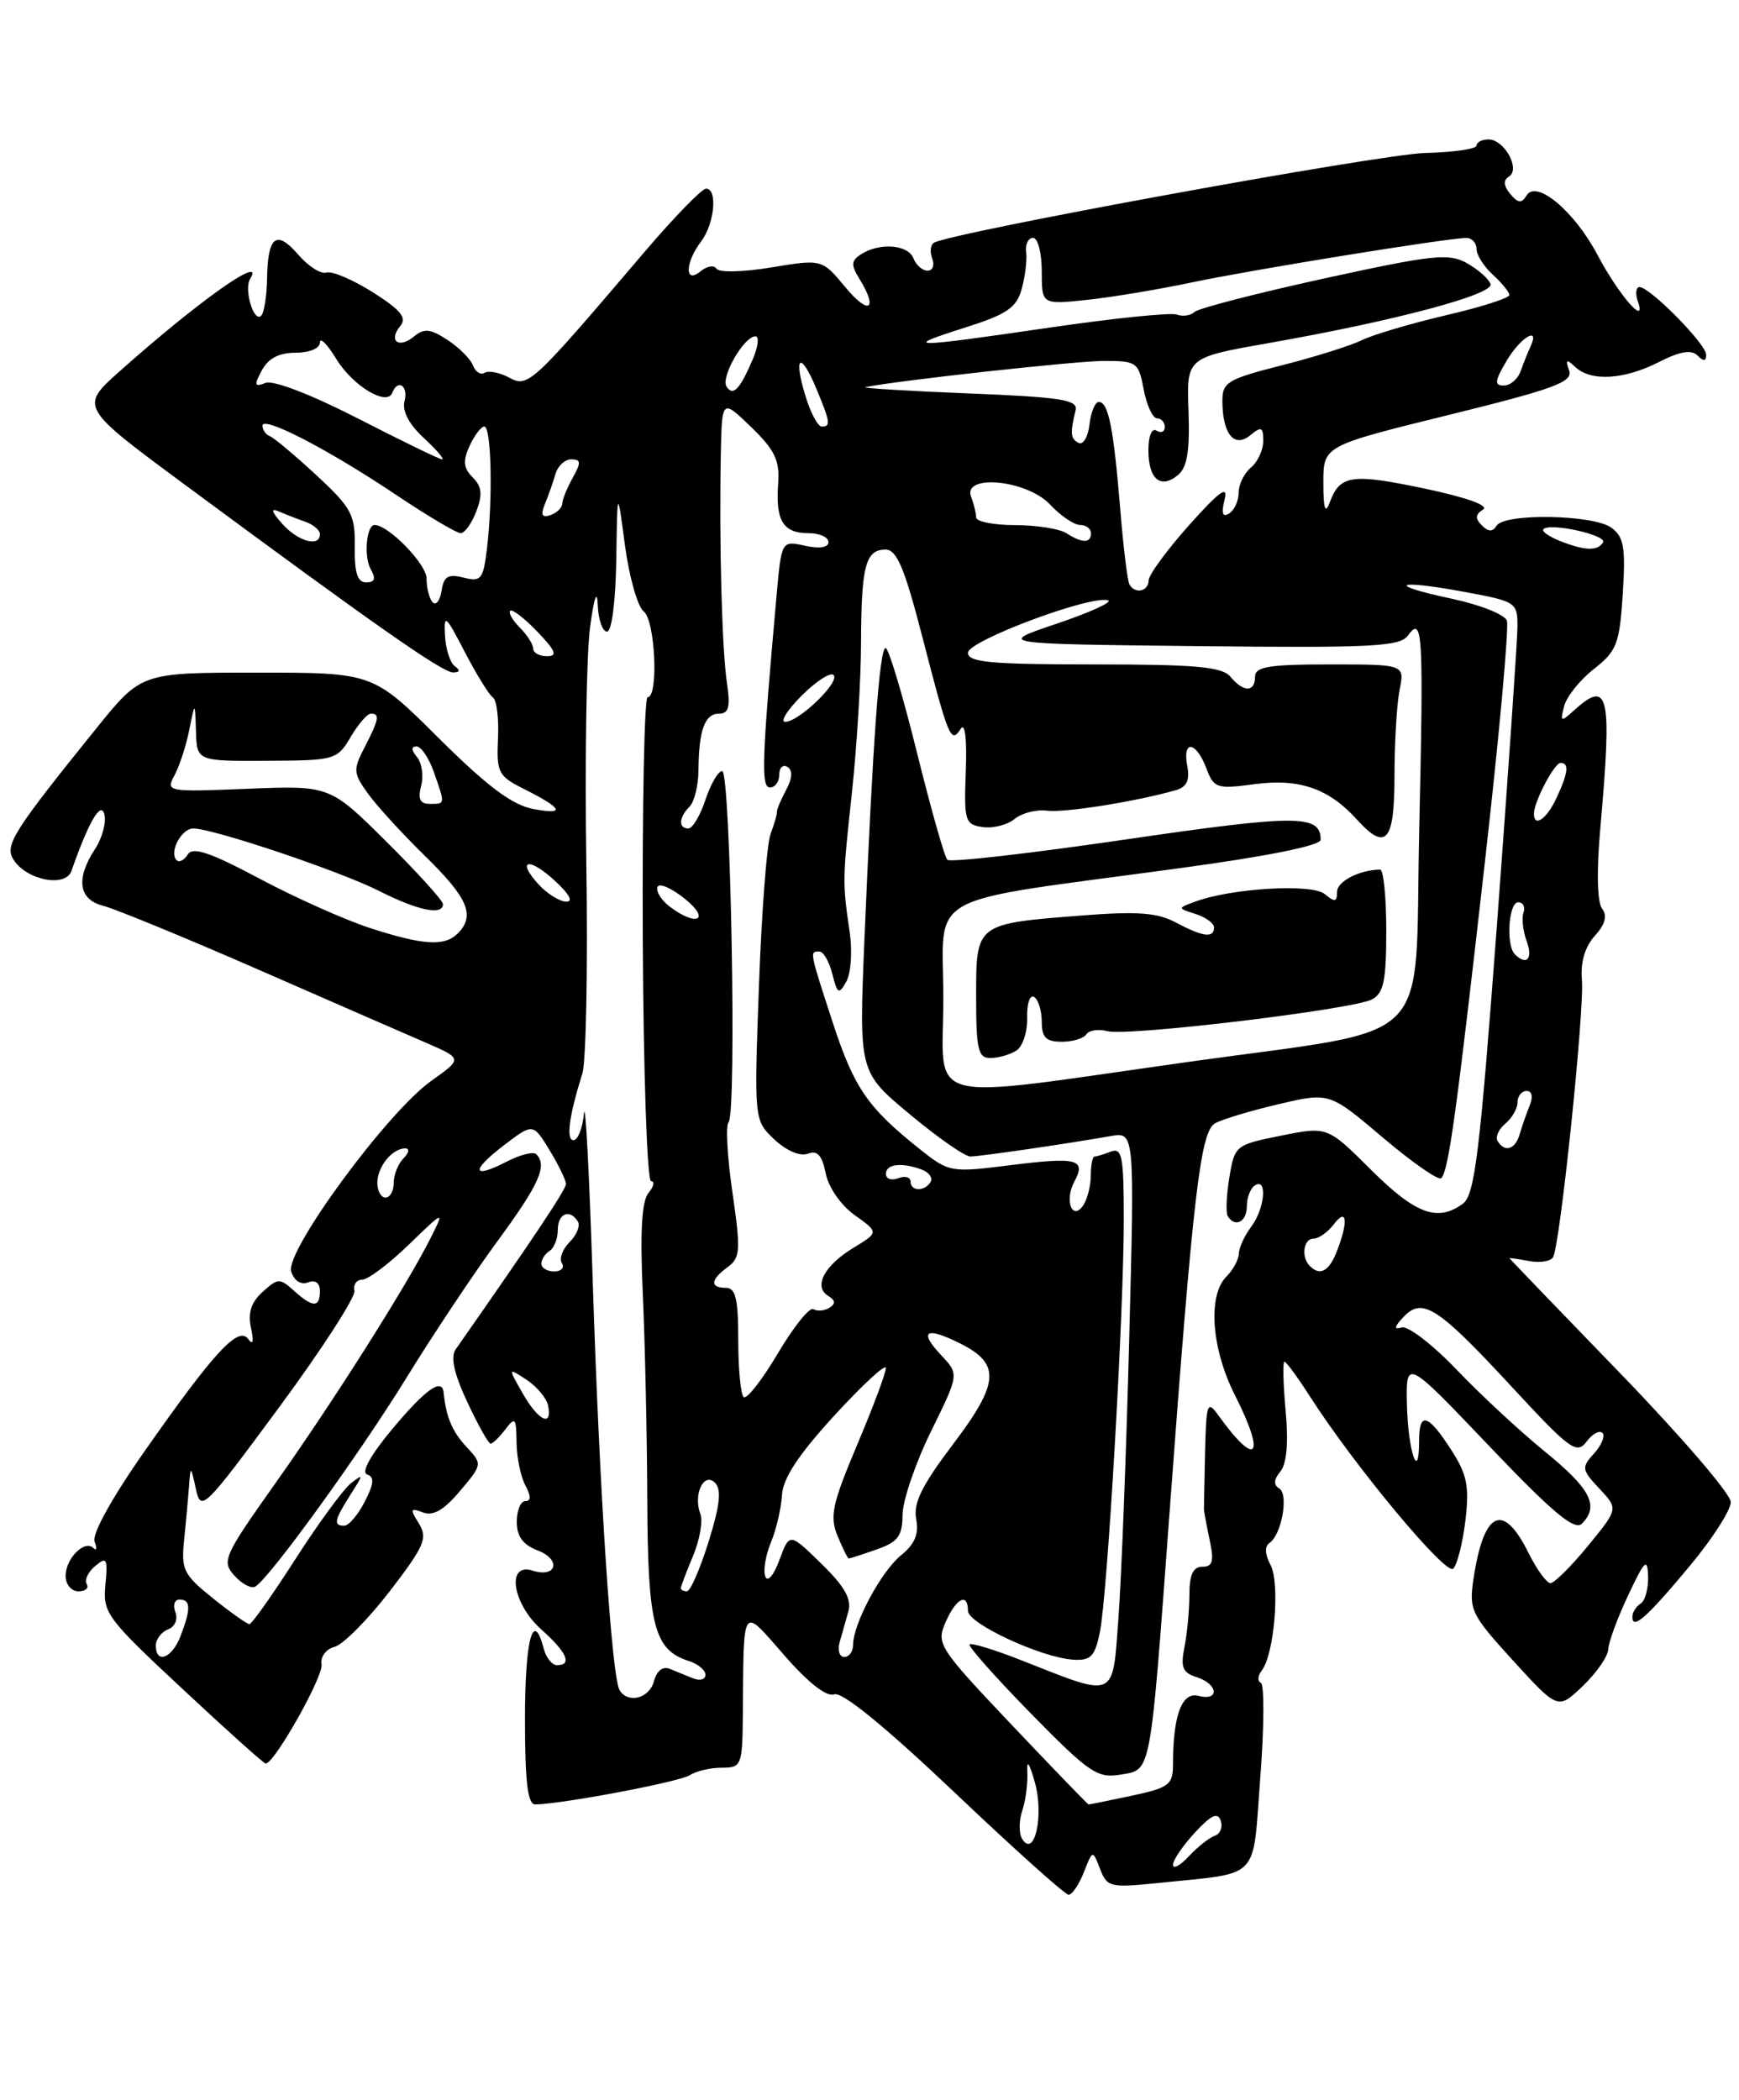 <?xml version="1.0" encoding="UTF-8" standalone="no"?>
<!DOCTYPE svg PUBLIC "-//W3C//DTD SVG 1.1//EN" "http://www.w3.org/Graphics/SVG/1.1/DTD/svg11.dtd" >
<svg xmlns="http://www.w3.org/2000/svg" xmlns:xlink="http://www.w3.org/1999/xlink" version="1.1" viewBox="0 0 212 256">
 <g >
 <path fill="currentColor"
d=" M 132.13 228.25 C 133.21 225.50 133.21 225.50 134.11 227.85 C 134.96 230.07 135.34 230.16 141.25 229.55 C 153.83 228.24 152.67 229.44 153.64 216.69 C 154.12 210.54 154.14 205.34 153.71 205.15 C 153.27 204.96 153.32 204.29 153.82 203.65 C 155.35 201.70 156.07 193.00 154.89 190.79 C 154.21 189.53 154.16 188.51 154.74 188.12 C 156.23 187.15 157.13 182.20 155.96 181.47 C 155.23 181.03 155.28 180.37 156.09 179.39 C 156.86 178.46 157.09 175.88 156.73 171.98 C 156.43 168.69 156.37 166.00 156.58 166.00 C 156.80 166.00 158.20 167.91 159.70 170.25 C 165.12 178.71 176.28 192.12 177.16 191.24 C 177.65 190.75 178.32 188.09 178.65 185.34 C 179.14 181.15 178.85 179.74 176.87 176.68 C 174.05 172.33 173.00 172.06 173.00 175.67 C 173.00 180.87 171.65 176.90 171.52 171.31 C 171.39 165.63 171.39 165.63 181.53 176.27 C 189.23 184.36 191.96 186.64 192.84 185.76 C 194.99 183.61 193.93 181.52 188.38 177.00 C 185.34 174.53 180.47 170.01 177.56 166.96 C 174.64 163.91 171.63 161.60 170.88 161.83 C 169.89 162.12 169.96 161.76 171.13 160.52 C 173.43 158.11 175.30 159.34 184.45 169.23 C 191.36 176.70 192.22 177.33 193.40 175.77 C 194.11 174.81 194.99 174.33 195.35 174.68 C 195.71 175.04 195.25 176.17 194.34 177.18 C 192.77 178.91 192.81 179.17 194.98 181.48 C 197.29 183.94 197.29 183.94 193.58 188.47 C 191.54 190.96 189.48 193.00 189.02 193.00 C 188.55 193.00 187.34 191.34 186.33 189.30 C 183.23 183.05 180.88 184.17 179.63 192.50 C 179.07 196.28 179.34 196.83 184.48 202.47 C 189.93 208.44 189.93 208.44 192.97 205.53 C 194.64 203.93 196.03 201.92 196.06 201.06 C 196.10 200.20 197.18 197.25 198.48 194.50 C 200.51 190.18 200.84 189.86 200.92 192.19 C 200.96 193.67 200.55 195.16 200.00 195.50 C 199.45 195.84 199.00 196.57 199.00 197.12 C 199.00 198.76 200.78 197.18 206.03 190.87 C 208.76 187.59 211.00 184.10 211.00 183.12 C 211.00 182.14 204.93 175.08 197.52 167.42 C 190.10 159.76 184.03 153.45 184.02 153.39 C 184.01 153.33 185.07 153.48 186.38 153.73 C 187.69 153.98 189.02 153.78 189.33 153.28 C 190.18 151.89 193.17 123.20 192.85 119.45 C 192.66 117.31 193.22 115.42 194.42 114.09 C 195.70 112.68 195.97 111.64 195.31 110.77 C 194.71 109.99 194.63 106.19 195.09 101.00 C 196.54 84.59 196.14 82.76 191.90 86.59 C 190.27 88.07 190.18 88.03 190.69 86.07 C 191.00 84.90 192.63 82.87 194.32 81.55 C 197.10 79.37 197.44 78.50 197.83 72.40 C 198.19 66.73 197.97 65.45 196.44 64.33 C 194.25 62.73 183.40 62.54 182.45 64.09 C 181.97 64.86 181.45 64.85 180.65 64.05 C 179.81 63.21 179.85 62.71 180.80 62.12 C 181.58 61.64 178.79 60.64 173.62 59.55 C 164.75 57.69 163.34 57.90 162.10 61.27 C 161.55 62.74 161.33 62.04 161.33 58.84 C 161.33 54.35 161.33 54.35 176.60 50.59 C 189.53 47.40 191.78 46.57 191.29 45.16 C 190.81 43.81 190.96 43.73 192.05 44.75 C 193.98 46.54 198.00 46.29 202.23 44.14 C 204.80 42.83 206.19 42.59 206.94 43.34 C 207.69 44.09 208.00 44.06 208.00 43.25 C 208.00 41.96 201.15 35.00 199.88 35.00 C 199.43 35.00 199.34 35.79 199.67 36.75 C 200.79 39.94 197.33 35.95 194.75 31.08 C 191.95 25.77 187.32 21.87 186.11 23.82 C 185.49 24.83 185.08 24.80 184.11 23.64 C 183.29 22.64 183.24 21.97 183.95 21.53 C 185.40 20.64 183.40 17.00 181.46 17.00 C 180.66 17.00 180.00 17.34 180.00 17.75 C 180.00 18.16 177.18 18.57 173.75 18.65 C 168.29 18.78 115.84 28.37 113.84 29.60 C 113.43 29.86 113.34 30.72 113.65 31.53 C 113.96 32.34 113.70 33.00 113.08 33.00 C 112.45 33.00 111.68 32.32 111.36 31.50 C 110.72 29.82 107.28 29.54 105.00 30.98 C 103.76 31.77 103.72 32.29 104.75 33.96 C 107.10 37.75 105.95 38.50 103.08 35.04 C 100.21 31.58 100.21 31.58 94.05 32.60 C 90.65 33.17 87.65 33.24 87.35 32.76 C 87.06 32.29 86.19 32.43 85.41 33.07 C 83.45 34.70 83.49 32.05 85.47 29.44 C 87.11 27.27 87.51 23.00 86.07 23.00 C 85.56 23.00 82.17 26.49 78.54 30.75 C 64.77 46.92 64.39 47.28 62.06 46.03 C 60.91 45.41 59.57 45.15 59.08 45.45 C 58.60 45.75 57.96 45.34 57.66 44.55 C 57.36 43.76 55.96 42.36 54.55 41.44 C 52.46 40.07 51.71 40.00 50.47 41.02 C 48.61 42.57 47.30 41.55 48.80 39.74 C 49.63 38.74 48.86 37.79 45.45 35.63 C 43.01 34.09 40.47 33.01 39.80 33.23 C 39.14 33.45 37.60 32.48 36.38 31.07 C 33.71 27.96 32.64 28.76 32.56 33.94 C 32.53 36.08 32.20 38.13 31.84 38.49 C 30.95 39.39 29.71 35.28 30.49 34.01 C 32.43 30.87 24.25 36.66 14.60 45.25 C 9.71 49.61 9.71 49.61 22.60 59.14 C 45.76 76.26 53.96 82.00 55.24 81.98 C 56.06 81.97 56.13 81.71 55.46 81.23 C 54.88 80.83 54.34 79.15 54.25 77.50 C 54.10 74.77 54.32 74.96 56.67 79.50 C 58.10 82.25 59.64 84.74 60.09 85.03 C 60.55 85.33 60.83 87.58 60.71 90.03 C 60.52 94.17 60.74 94.61 63.83 96.16 C 68.62 98.56 69.01 99.38 65.00 98.62 C 62.42 98.13 59.40 95.86 53.48 89.98 C 45.46 82.00 45.46 82.00 31.34 82.00 C 17.23 82.00 17.23 82.00 11.78 88.75 C 1.57 101.41 0.54 103.04 1.64 104.79 C 3.22 107.30 7.98 108.24 8.71 106.18 C 10.82 100.15 12.32 97.59 12.73 99.30 C 12.97 100.29 12.45 102.19 11.58 103.51 C 9.21 107.14 9.58 109.68 12.60 110.43 C 14.02 110.79 22.46 114.26 31.35 118.14 C 40.23 122.03 49.50 126.07 51.95 127.13 C 56.39 129.06 56.39 129.06 52.56 131.78 C 47.19 135.60 34.73 152.57 35.50 155.01 C 35.86 156.14 36.68 156.67 37.55 156.34 C 38.45 156.00 39.00 156.40 39.00 157.39 C 39.00 159.44 38.13 159.43 35.83 157.35 C 34.12 155.80 33.87 155.81 32.02 157.49 C 30.62 158.75 30.20 160.05 30.60 161.89 C 30.96 163.56 30.84 164.05 30.27 163.25 C 29.08 161.58 26.11 164.80 17.59 176.97 C 13.63 182.62 11.19 187.04 11.53 187.94 C 11.85 188.76 11.79 189.12 11.39 188.73 C 10.33 187.66 8.00 189.98 8.00 192.12 C 8.00 193.16 8.70 194.00 9.56 194.00 C 10.42 194.00 10.87 193.60 10.57 193.11 C 10.27 192.63 10.74 191.63 11.61 190.91 C 13.02 189.73 13.16 189.99 12.85 193.20 C 12.52 196.63 12.99 197.27 22.25 205.90 C 27.61 210.91 32.17 215.00 32.39 215.00 C 33.45 215.00 39.44 204.37 39.20 202.92 C 39.04 201.98 39.73 201.04 40.80 200.76 C 41.83 200.49 44.84 197.45 47.50 194.01 C 51.76 188.46 52.17 187.51 51.06 185.72 C 49.96 183.96 50.02 183.79 51.56 184.38 C 52.80 184.86 54.11 184.10 56.07 181.78 C 58.83 178.50 58.83 178.50 56.84 176.36 C 55.12 174.50 54.38 172.74 54.08 169.75 C 53.89 167.94 51.88 169.36 47.86 174.17 C 45.19 177.36 44.00 179.50 44.75 179.75 C 45.67 180.06 45.60 180.87 44.46 183.08 C 43.63 184.69 42.51 186.00 41.97 186.00 C 40.61 186.00 40.75 185.33 42.73 182.21 C 44.33 179.72 44.33 179.61 42.77 180.84 C 41.84 181.58 38.79 185.74 36.00 190.09 C 33.21 194.44 30.69 198.00 30.41 198.00 C 30.12 198.00 28.12 196.58 25.96 194.85 C 22.34 191.94 22.06 191.37 22.46 187.60 C 22.69 185.34 22.96 182.38 23.06 181.00 C 23.22 178.68 23.28 178.72 23.87 181.48 C 24.49 184.36 24.82 184.04 34.01 171.59 C 39.23 164.51 43.37 158.10 43.21 157.36 C 43.04 156.61 43.48 156.00 44.17 156.00 C 44.86 156.00 47.40 154.09 49.82 151.75 C 54.22 147.50 54.22 147.50 52.46 151.00 C 49.55 156.78 40.61 170.90 33.54 180.87 C 27.25 189.76 26.99 190.33 28.59 192.10 C 29.51 193.12 30.66 193.71 31.13 193.42 C 32.94 192.30 43.92 177.12 49.53 168.00 C 52.74 162.78 57.76 155.24 60.68 151.26 C 65.76 144.34 66.76 142.09 65.37 140.71 C 65.03 140.36 63.41 140.77 61.78 141.61 C 57.52 143.81 57.35 142.73 61.46 139.60 C 64.98 136.92 64.98 136.92 66.99 140.21 C 68.09 142.02 68.99 143.87 69.00 144.33 C 69.00 145.01 65.09 150.87 55.55 164.50 C 54.90 165.44 55.35 167.47 56.97 170.93 C 58.27 173.72 59.55 176.00 59.81 176.00 C 60.07 176.00 60.88 175.21 61.61 174.25 C 62.80 172.68 62.94 172.84 62.97 175.82 C 62.99 177.64 63.47 180.00 64.04 181.07 C 64.75 182.40 64.75 183.00 64.04 183.00 C 63.47 183.00 63.00 184.14 63.00 185.52 C 63.00 187.31 63.75 188.33 65.56 189.02 C 68.46 190.13 67.86 192.41 64.92 191.47 C 61.69 190.45 62.45 195.50 66.00 198.66 C 69.11 201.43 69.80 203.00 67.91 203.00 C 67.30 203.00 66.58 202.10 66.29 201.00 C 65.01 196.10 64.00 199.84 64.00 209.50 C 64.00 217.24 64.33 219.99 65.25 219.98 C 68.54 219.93 82.82 217.23 84.08 216.42 C 84.86 215.91 86.62 215.50 88.00 215.50 C 90.40 215.50 90.50 215.25 90.56 209.00 C 90.67 195.35 90.36 195.80 95.63 201.82 C 98.56 205.18 100.79 206.91 101.71 206.56 C 102.65 206.20 107.90 210.48 116.34 218.49 C 123.58 225.37 129.85 230.99 130.27 230.99 C 130.70 231.00 131.53 229.76 132.13 228.25 Z  M 143.00 227.33 C 143.00 226.76 144.20 225.00 145.67 223.41 C 147.66 221.26 148.46 220.89 148.82 221.96 C 149.08 222.75 148.76 223.58 148.09 223.80 C 147.43 224.02 146.01 225.14 144.94 226.29 C 143.87 227.44 143.00 227.91 143.00 227.33 Z  M 124.61 224.18 C 124.20 223.52 124.21 221.97 124.62 220.74 C 125.04 219.51 125.31 217.38 125.24 216.00 C 125.15 214.42 125.49 214.91 126.17 217.33 C 127.29 221.35 126.10 226.59 124.61 224.18 Z  M 123.29 210.23 C 114.40 200.84 114.12 200.40 115.28 197.75 C 116.57 194.82 118.00 194.10 118.00 196.38 C 118.00 197.93 126.89 202.06 130.80 202.33 C 132.97 202.47 133.47 201.97 134.08 199.00 C 135.01 194.48 137.00 160.12 137.00 148.64 C 137.00 140.98 136.79 139.87 135.42 140.39 C 134.55 140.73 133.65 141.00 133.42 141.00 C 133.19 141.00 132.99 142.01 132.98 143.25 C 132.98 144.49 132.58 146.11 132.11 146.86 C 130.78 148.96 129.71 146.40 130.96 144.08 C 132.45 141.30 131.36 141.02 123.08 142.06 C 115.89 142.96 115.69 142.92 112.13 140.09 C 105.78 135.04 104.12 132.62 101.53 124.69 C 98.67 115.91 98.68 116.00 99.89 116.00 C 100.38 116.00 101.09 117.23 101.47 118.74 C 102.09 121.20 102.26 121.29 103.18 119.65 C 103.74 118.65 103.92 115.96 103.59 113.67 C 102.69 107.51 102.70 107.34 103.87 96.50 C 104.46 91.00 104.96 82.82 104.97 78.33 C 105.00 68.97 105.52 67.00 107.96 67.00 C 109.33 67.00 110.28 69.26 112.47 77.75 C 115.64 90.02 115.93 90.72 117.11 88.86 C 117.64 88.03 117.89 90.05 117.74 94.00 C 117.51 100.11 117.64 100.52 119.81 100.83 C 121.07 101.01 122.82 100.56 123.69 99.84 C 124.57 99.12 126.34 98.66 127.64 98.83 C 129.75 99.11 138.53 97.71 143.35 96.33 C 144.67 95.95 145.07 95.13 144.74 93.40 C 144.12 90.17 145.80 90.34 147.05 93.63 C 147.99 96.11 148.31 96.22 153.01 95.59 C 158.40 94.88 162.00 96.13 165.41 99.90 C 168.97 103.83 170.00 102.64 170.00 94.62 C 170.00 90.57 170.28 85.84 170.62 84.12 C 171.25 81.00 171.25 81.00 162.12 81.00 C 154.68 81.00 153.00 81.28 153.00 82.50 C 153.00 84.42 151.59 84.42 150.00 82.50 C 148.99 81.29 145.83 81.00 133.38 81.00 C 120.77 81.00 118.00 80.74 118.00 79.58 C 118.00 78.12 133.02 72.51 135.08 73.19 C 135.68 73.39 132.86 74.67 128.83 76.03 C 121.50 78.50 121.50 78.50 146.00 78.77 C 167.17 79.00 170.65 78.83 171.63 77.49 C 173.45 75.00 173.56 76.90 173.01 101.50 C 172.42 128.13 175.38 125.18 145.00 129.44 C 111.71 134.11 115.00 134.95 115.00 121.74 C 115.00 108.48 111.92 110.18 143.75 105.85 C 154.53 104.39 161.00 103.08 161.00 102.38 C 161.00 99.29 158.18 99.28 137.30 102.33 C 125.64 104.04 115.83 105.16 115.49 104.82 C 115.15 104.49 113.47 98.54 111.75 91.61 C 110.03 84.67 108.33 79.00 107.96 79.00 C 107.22 79.00 106.39 90.54 105.38 114.59 C 104.71 130.68 104.71 130.68 110.91 135.84 C 114.31 138.68 117.64 141.00 118.30 140.99 C 119.50 140.98 129.93 139.46 135.41 138.50 C 138.32 137.99 138.32 137.99 137.66 163.24 C 137.30 177.13 136.71 192.43 136.35 197.23 C 135.61 207.26 136.19 207.01 124.55 202.42 C 121.28 201.13 118.42 200.25 118.20 200.47 C 117.98 200.68 121.34 204.46 125.65 208.87 C 132.83 216.18 133.77 216.82 136.65 216.34 C 140.38 215.70 140.19 216.70 142.57 184.50 C 145.45 145.54 146.34 137.94 148.13 136.94 C 149.03 136.44 152.54 135.39 155.92 134.60 C 162.07 133.16 162.07 133.16 168.59 138.69 C 172.18 141.73 175.38 143.96 175.70 143.63 C 176.59 142.74 177.51 136.09 181.01 105.20 C 182.77 89.69 183.98 76.39 183.70 75.65 C 183.41 74.91 180.43 73.73 177.07 73.01 C 168.93 71.29 169.97 70.58 178.38 72.13 C 184.85 73.32 185.00 73.42 184.99 76.42 C 184.98 78.12 183.86 94.35 182.51 112.50 C 180.40 140.65 179.79 145.68 178.33 146.75 C 175.25 149.00 172.58 148.02 167.16 142.63 C 161.82 137.31 161.82 137.31 156.17 138.45 C 150.62 139.56 150.51 139.65 149.87 143.54 C 149.51 145.72 149.42 147.84 149.67 148.25 C 150.55 149.71 152.00 148.97 152.00 147.06 C 152.00 145.99 152.45 144.84 153.00 144.50 C 154.54 143.55 154.18 147.37 152.53 149.56 C 151.72 150.63 151.05 152.09 151.03 152.82 C 151.01 153.55 150.32 154.82 149.50 155.64 C 147.21 157.94 147.68 164.44 150.56 170.11 C 154.38 177.66 153.19 179.04 148.50 172.50 C 147.19 170.68 147.05 171.07 146.91 177.00 C 146.83 180.57 146.77 183.72 146.77 184.00 C 146.78 184.28 147.09 185.96 147.47 187.75 C 148.02 190.34 147.84 191.00 146.58 191.00 C 145.45 191.00 145.00 191.97 145.00 194.38 C 145.00 196.23 144.73 199.11 144.40 200.77 C 143.90 203.26 144.16 203.92 145.90 204.47 C 148.51 205.30 148.71 207.42 146.10 206.74 C 144.09 206.21 143.00 209.12 143.00 215.04 C 143.00 217.59 142.55 217.93 137.95 218.92 C 135.17 219.51 132.81 219.99 132.70 219.98 C 132.59 219.96 128.36 215.58 123.29 210.23 Z  M 123.90 128.08 C 124.68 127.59 125.27 125.79 125.22 124.08 C 125.17 122.36 125.55 121.22 126.07 121.54 C 126.58 121.86 127.00 123.22 127.00 124.56 C 127.00 126.48 127.52 127.00 129.44 127.00 C 130.78 127.00 132.13 126.59 132.44 126.09 C 132.75 125.60 133.90 125.42 135.00 125.71 C 137.50 126.36 164.87 123.08 167.25 121.84 C 168.68 121.10 169.00 119.56 169.00 113.46 C 169.00 109.36 168.66 106.01 168.25 106.01 C 165.68 106.06 163.00 107.45 163.00 108.74 C 163.00 109.97 162.72 110.01 161.49 108.99 C 159.93 107.70 150.16 108.27 145.70 109.92 C 143.53 110.72 143.53 110.72 145.77 111.43 C 146.99 111.82 148.00 112.55 148.00 113.07 C 148.00 114.40 146.65 114.22 143.36 112.47 C 141.11 111.26 138.69 111.08 132.00 111.60 C 118.91 112.62 119.00 112.55 119.00 121.48 C 119.00 127.98 119.24 129.00 120.75 128.98 C 121.71 128.98 123.13 128.57 123.90 128.08 Z  M 75.54 206.06 C 74.57 204.49 73.08 181.83 72.27 156.50 C 71.85 143.30 71.37 133.96 71.19 135.75 C 71.02 137.54 70.44 139.00 69.92 139.00 C 68.98 139.00 69.37 136.05 71.00 130.85 C 71.45 129.39 71.67 117.92 71.48 105.35 C 71.29 92.78 71.49 79.80 71.93 76.50 C 72.42 72.83 72.79 71.76 72.87 73.75 C 72.94 75.54 73.45 77.00 74.00 77.00 C 74.58 77.00 75.05 73.33 75.13 68.25 C 75.26 59.50 75.26 59.50 76.19 66.50 C 76.71 70.35 77.73 73.97 78.48 74.55 C 79.88 75.63 80.31 85.00 78.95 85.00 C 78.55 85.00 78.29 98.27 78.36 114.50 C 78.44 130.72 78.89 144.00 79.37 144.00 C 79.85 144.00 79.71 144.64 79.06 145.43 C 78.23 146.43 78.02 150.14 78.36 157.68 C 78.63 163.63 78.88 174.98 78.91 182.90 C 78.97 198.18 79.74 201.15 83.97 202.49 C 85.09 202.85 86.00 203.60 86.00 204.17 C 86.00 204.75 85.33 204.94 84.50 204.61 C 83.67 204.27 82.38 203.75 81.63 203.44 C 80.80 203.11 80.05 203.70 79.73 204.94 C 79.17 207.05 76.58 207.74 75.54 206.06 Z  M 19.00 200.61 C 19.00 199.84 19.67 198.96 20.48 198.64 C 21.33 198.32 21.71 197.41 21.38 196.54 C 21.05 195.69 21.28 195.00 21.89 195.00 C 23.26 195.00 23.29 196.11 22.02 199.43 C 20.99 202.16 19.00 202.93 19.00 200.61 Z  M 102.35 200.25 C 102.62 199.29 103.10 197.58 103.42 196.46 C 103.85 194.96 102.97 193.40 100.13 190.63 C 96.25 186.84 96.25 186.84 95.02 190.17 C 94.33 192.05 93.58 192.93 93.30 192.20 C 93.02 191.48 93.33 189.61 93.98 188.04 C 94.63 186.47 95.24 183.87 95.33 182.26 C 95.45 180.21 97.35 177.33 101.75 172.53 C 105.19 168.78 108.00 166.19 108.00 166.78 C 108.00 167.36 106.42 171.59 104.48 176.17 C 101.45 183.37 101.12 184.87 102.11 187.25 C 102.73 188.76 103.35 190.00 103.47 190.00 C 103.60 190.00 105.12 189.51 106.85 188.90 C 109.47 187.99 110.01 187.28 110.03 184.65 C 110.05 182.92 111.60 178.36 113.49 174.52 C 116.92 167.54 116.92 167.54 114.79 165.27 C 111.95 162.26 112.83 161.67 117.05 163.78 C 122.02 166.26 121.85 168.59 116.15 176.11 C 112.40 181.07 111.32 183.25 111.69 185.18 C 112.04 187.01 111.53 188.24 109.84 189.61 C 107.42 191.57 104.00 197.96 104.00 200.53 C 104.00 201.34 103.52 202.00 102.93 202.00 C 102.35 202.00 102.08 201.21 102.35 200.25 Z  M 83.00 193.62 C 83.00 193.41 83.67 191.64 84.49 189.68 C 85.31 187.72 85.71 185.41 85.38 184.56 C 84.48 182.20 85.80 179.40 87.17 180.77 C 87.98 181.58 87.77 183.51 86.39 187.93 C 85.35 191.26 84.16 193.99 83.75 193.99 C 83.34 194.00 83.00 193.83 83.00 193.62 Z  M 63.71 169.85 C 61.92 166.71 61.92 166.71 64.21 168.22 C 65.47 169.06 66.65 170.47 66.82 171.37 C 67.36 174.05 65.62 173.21 63.71 169.85 Z  M 90.65 170.31 C 90.29 169.96 90.00 166.82 90.00 163.33 C 90.00 158.37 89.68 157.00 88.50 157.00 C 86.52 157.00 86.60 156.01 88.71 154.47 C 90.26 153.34 90.31 152.43 89.29 145.36 C 88.66 141.04 88.45 137.19 88.82 136.80 C 89.83 135.76 89.07 94.00 88.04 94.00 C 87.55 94.00 86.64 95.58 86.00 97.50 C 85.36 99.42 84.43 101.00 83.92 101.00 C 82.68 101.00 82.75 99.65 84.06 98.34 C 84.65 97.75 85.14 95.75 85.15 93.89 C 85.19 89.01 85.92 87.00 87.66 87.00 C 88.84 87.00 89.06 86.18 88.62 83.25 C 88.01 79.13 87.67 66.38 87.87 55.55 C 88.00 48.61 88.00 48.61 91.56 52.05 C 94.49 54.89 95.07 56.12 94.86 59.03 C 94.54 63.49 95.48 65.00 98.56 65.00 C 99.90 65.00 101.00 65.49 101.00 66.08 C 101.00 66.75 99.91 66.92 98.13 66.53 C 95.27 65.90 95.27 65.90 94.66 72.70 C 92.87 92.79 92.76 96.00 93.87 96.00 C 94.49 96.00 95.00 95.30 95.00 94.44 C 95.00 93.58 95.45 93.16 96.00 93.50 C 96.66 93.91 96.60 94.88 95.83 96.31 C 95.19 97.51 94.68 98.72 94.71 99.00 C 94.74 99.28 94.39 100.47 93.94 101.67 C 93.48 102.86 92.85 111.20 92.52 120.21 C 91.93 136.58 91.93 136.58 94.41 138.92 C 95.88 140.30 97.55 141.00 98.48 140.65 C 99.64 140.20 100.22 140.83 100.66 143.04 C 101.00 144.77 102.52 146.94 104.20 148.14 C 107.14 150.24 107.14 150.24 104.04 152.12 C 100.48 154.29 99.13 156.85 100.96 157.98 C 101.85 158.52 101.89 158.95 101.11 159.43 C 100.50 159.81 99.62 159.88 99.16 159.60 C 98.70 159.31 96.74 161.75 94.81 165.02 C 92.87 168.29 91.00 170.67 90.65 170.31 Z  M 66.00 154.06 C 66.00 153.54 66.45 152.84 67.00 152.50 C 67.55 152.16 68.00 151.01 68.00 149.94 C 68.00 147.93 69.46 147.32 70.45 148.92 C 70.76 149.43 70.31 150.55 69.45 151.41 C 68.58 152.28 68.15 153.44 68.50 153.99 C 68.84 154.55 68.42 155.00 67.56 155.00 C 66.70 155.00 66.00 154.58 66.00 154.06 Z  M 159.67 154.33 C 158.59 153.25 158.90 151.00 160.14 151.00 C 160.77 151.00 161.88 150.21 162.61 149.25 C 164.18 147.18 164.40 148.83 163.02 152.43 C 162.06 154.98 160.94 155.61 159.67 154.33 Z  M 46.00 144.20 C 46.00 142.24 47.81 140.00 49.40 140.00 C 49.96 140.00 49.87 140.53 49.20 141.20 C 48.54 141.86 48.00 143.21 48.00 144.20 C 48.00 145.19 47.55 146.00 47.00 146.00 C 46.45 146.00 46.00 145.19 46.00 144.20 Z  M 111.00 144.03 C 111.00 143.50 110.33 143.32 109.50 143.64 C 108.67 143.95 108.00 143.72 108.00 143.11 C 108.00 141.89 109.96 141.67 112.41 142.60 C 113.28 142.94 113.74 143.61 113.44 144.10 C 112.70 145.30 111.00 145.25 111.00 144.03 Z  M 182.57 139.11 C 182.27 138.63 182.69 137.67 183.51 136.99 C 184.33 136.31 185.00 135.14 185.00 134.38 C 185.00 133.62 185.50 133.00 186.11 133.00 C 186.77 133.00 186.92 133.70 186.49 134.75 C 186.10 135.71 185.55 137.29 185.27 138.25 C 184.73 140.14 183.45 140.54 182.57 139.11 Z  M 184.67 116.33 C 183.57 115.24 183.91 110.00 185.08 110.00 C 185.68 110.00 185.97 110.56 185.73 111.25 C 185.49 111.94 185.66 113.51 186.12 114.75 C 186.91 116.89 186.10 117.77 184.67 116.33 Z  M 45.00 113.10 C 41.98 112.11 35.94 109.41 31.59 107.09 C 25.62 103.91 23.50 103.20 22.90 104.16 C 22.46 104.87 21.85 105.18 21.53 104.86 C 20.58 103.91 22.11 101.00 23.56 101.00 C 25.98 101.00 41.40 106.18 46.22 108.62 C 50.98 111.02 54.00 111.65 54.00 110.22 C 54.00 109.80 50.90 106.37 47.10 102.60 C 40.21 95.76 40.21 95.76 30.18 96.16 C 20.36 96.56 20.18 96.52 21.27 94.53 C 21.87 93.41 22.69 90.92 23.07 89.00 C 23.77 85.50 23.77 85.50 23.89 89.14 C 24.00 92.79 24.00 92.79 32.53 92.75 C 40.83 92.71 41.10 92.64 42.74 89.86 C 43.67 88.28 44.78 87.00 45.22 87.00 C 46.33 87.00 46.20 87.71 44.46 91.08 C 43.02 93.85 43.06 94.27 44.88 96.78 C 45.96 98.28 49.13 101.73 51.92 104.46 C 57.07 109.50 57.96 111.64 55.80 113.80 C 54.19 115.41 51.56 115.24 45.00 113.10 Z  M 81.65 110.53 C 80.63 109.76 79.95 108.68 80.15 108.14 C 80.34 107.60 81.85 108.25 83.50 109.58 C 86.68 112.14 84.95 113.03 81.65 110.53 Z  M 65.67 107.83 C 62.88 104.79 64.49 104.44 67.67 107.40 C 69.45 109.04 69.93 109.97 68.99 109.92 C 68.17 109.87 66.67 108.93 65.67 107.83 Z  M 187.00 99.20 C 187.00 97.75 189.48 93.02 190.25 93.01 C 191.32 93.00 191.18 94.21 189.75 97.29 C 188.56 99.85 187.00 100.93 187.00 99.20 Z  M 51.34 95.80 C 51.66 94.59 51.43 93.02 50.84 92.30 C 50.13 91.45 50.11 91.00 50.78 91.00 C 51.34 91.00 52.30 92.42 52.90 94.15 C 54.29 98.12 54.30 98.00 52.38 98.00 C 51.21 98.00 50.92 97.40 51.34 95.80 Z  M 97.74 84.80 C 99.50 83.04 101.25 81.91 101.62 82.29 C 102.45 83.12 97.40 88.00 95.72 88.00 C 95.07 88.00 95.98 86.56 97.74 84.80 Z  M 65.00 79.07 C 65.00 78.56 64.27 77.41 63.38 76.52 C 62.49 75.63 61.96 74.71 62.20 74.46 C 62.45 74.22 63.93 75.37 65.51 77.01 C 67.75 79.35 68.01 80.00 66.69 80.00 C 65.76 80.00 65.00 79.58 65.00 79.07 Z  M 52.75 73.43 C 52.34 73.01 52.00 71.70 52.00 70.52 C 52.00 68.77 47.36 64.00 45.66 64.00 C 44.68 64.00 44.33 67.85 45.18 69.36 C 45.85 70.55 45.70 71.00 44.64 71.00 C 43.58 71.00 43.20 69.83 43.25 66.66 C 43.31 62.74 42.86 61.91 38.55 57.91 C 35.93 55.49 33.38 53.35 32.89 53.17 C 32.40 52.98 32.00 52.41 32.00 51.90 C 32.00 50.63 40.09 54.82 48.41 60.41 C 52.18 62.93 55.67 65.00 56.16 65.00 C 56.65 65.00 57.51 63.80 58.07 62.33 C 58.85 60.28 58.74 59.31 57.62 58.19 C 56.49 57.06 56.41 56.20 57.24 54.37 C 57.84 53.07 58.65 52.00 59.04 52.00 C 59.90 52.00 60.09 60.68 59.38 66.75 C 58.92 70.63 58.67 70.96 56.52 70.42 C 54.64 69.94 54.10 70.26 53.83 72.01 C 53.65 73.21 53.16 73.85 52.75 73.43 Z  M 137.69 71.25 C 137.45 70.84 136.94 66.67 136.56 62.00 C 135.76 52.20 135.12 49.00 133.96 49.00 C 133.50 49.00 132.99 50.24 132.82 51.75 C 132.64 53.26 132.05 54.27 131.50 54.00 C 130.50 53.50 130.44 52.82 131.13 50.00 C 131.44 48.74 129.32 48.41 118.00 47.96 C 110.58 47.66 104.95 47.31 105.50 47.20 C 109.13 46.42 131.18 44.00 134.60 44.00 C 138.58 44.00 138.81 44.16 139.43 47.50 C 139.80 49.42 140.52 51.00 141.05 51.00 C 141.57 51.00 142.00 51.48 142.00 52.06 C 142.00 52.64 141.55 52.84 141.00 52.50 C 140.42 52.14 140.00 53.14 140.00 54.88 C 140.00 58.42 141.49 59.67 143.61 57.91 C 144.73 56.98 145.06 54.96 144.89 50.12 C 144.65 43.59 144.65 43.59 154.58 41.84 C 170.00 39.13 182.13 35.90 181.71 34.63 C 181.51 34.01 180.22 32.87 178.84 32.09 C 176.62 30.84 174.74 31.04 161.42 33.95 C 153.22 35.75 146.11 37.58 145.63 38.03 C 145.15 38.48 144.18 38.62 143.47 38.35 C 142.76 38.08 135.81 38.79 128.01 39.93 C 110.85 42.44 109.76 42.44 117.64 39.94 C 122.74 38.32 123.91 37.53 124.55 35.25 C 124.97 33.74 125.22 31.71 125.10 30.75 C 124.97 29.79 125.35 29.00 125.94 29.00 C 126.52 29.00 127.00 30.83 127.00 33.07 C 127.00 37.14 127.00 37.14 132.50 36.56 C 135.53 36.24 141.27 35.28 145.25 34.44 C 152.51 32.90 176.40 29.03 178.75 29.01 C 179.44 29.00 180.00 29.61 180.00 30.35 C 180.00 31.08 180.90 32.50 182.00 33.50 C 183.10 34.50 184.00 35.61 184.00 35.97 C 184.00 36.34 180.51 37.45 176.25 38.44 C 171.99 39.44 167.38 40.80 166.00 41.48 C 164.62 42.15 160.24 43.53 156.25 44.54 C 149.61 46.23 149.00 46.60 149.02 48.94 C 149.04 52.92 150.49 54.67 152.42 53.06 C 153.77 51.95 154.00 52.05 154.00 53.76 C 154.00 54.86 153.32 56.32 152.50 57.00 C 151.68 57.68 151.00 59.06 151.00 60.06 C 151.00 61.06 150.48 62.20 149.84 62.60 C 149.03 63.10 148.87 62.59 149.29 60.91 C 149.75 59.10 148.68 59.86 144.98 64.00 C 142.28 67.03 140.05 70.06 140.03 70.75 C 140.00 72.11 138.38 72.46 137.69 71.25 Z  M 190.10 65.92 C 188.79 65.39 187.91 64.76 188.16 64.51 C 188.98 63.69 195.97 65.24 195.42 66.13 C 194.75 67.21 193.20 67.15 190.10 65.92 Z  M 34.40 63.85 C 33.08 62.36 32.96 61.90 34.00 62.35 C 34.83 62.71 36.29 63.28 37.25 63.62 C 38.21 63.96 39.00 64.63 39.00 65.12 C 39.00 66.75 36.33 66.02 34.40 63.85 Z  M 130.00 65.00 C 129.18 64.47 126.36 64.02 123.75 64.02 C 121.14 64.01 119.00 63.59 119.00 63.08 C 119.00 62.58 118.73 61.45 118.39 60.58 C 117.30 57.74 125.17 58.49 128.00 61.50 C 129.29 62.88 130.95 64.00 131.67 64.00 C 132.40 64.00 133.00 64.45 133.00 65.00 C 133.00 66.25 131.94 66.25 130.00 65.00 Z  M 66.45 61.39 C 66.88 60.35 67.45 58.71 67.73 57.75 C 68.01 56.79 68.87 56.00 69.65 56.00 C 70.83 56.00 70.86 56.39 69.82 58.25 C 69.13 59.49 68.55 60.91 68.54 61.42 C 68.52 61.92 67.87 62.54 67.09 62.80 C 66.05 63.15 65.88 62.78 66.45 61.39 Z  M 43.66 51.03 C 37.97 48.11 33.33 46.32 32.38 46.68 C 31.01 47.21 30.94 46.98 31.92 45.15 C 32.70 43.69 34.02 43.00 36.04 43.00 C 37.74 43.00 39.00 42.47 39.00 41.75 C 39.01 41.06 39.91 41.98 41.01 43.78 C 43.00 47.05 47.19 49.57 47.83 47.88 C 48.49 46.15 49.80 47.04 49.32 48.88 C 49.00 50.09 49.84 51.70 51.65 53.38 C 53.21 54.82 54.22 56.00 53.90 56.00 C 53.59 56.00 48.98 53.76 43.66 51.03 Z  M 98.20 48.30 C 96.70 43.40 97.57 42.73 99.49 47.31 C 101.23 51.49 101.31 52.00 100.17 52.00 C 99.71 52.00 98.82 50.34 98.20 48.30 Z  M 88.57 47.12 C 87.85 45.95 90.71 41.00 92.09 41.00 C 92.57 41.00 92.43 42.24 91.79 43.75 C 90.20 47.48 89.35 48.37 88.57 47.12 Z  M 183.66 44.00 C 185.36 41.12 187.79 39.67 186.58 42.25 C 186.26 42.94 185.72 44.29 185.38 45.25 C 185.04 46.21 184.12 47.00 183.33 47.00 C 182.15 47.00 182.21 46.46 183.66 44.00 Z "/>
</g>
</svg>